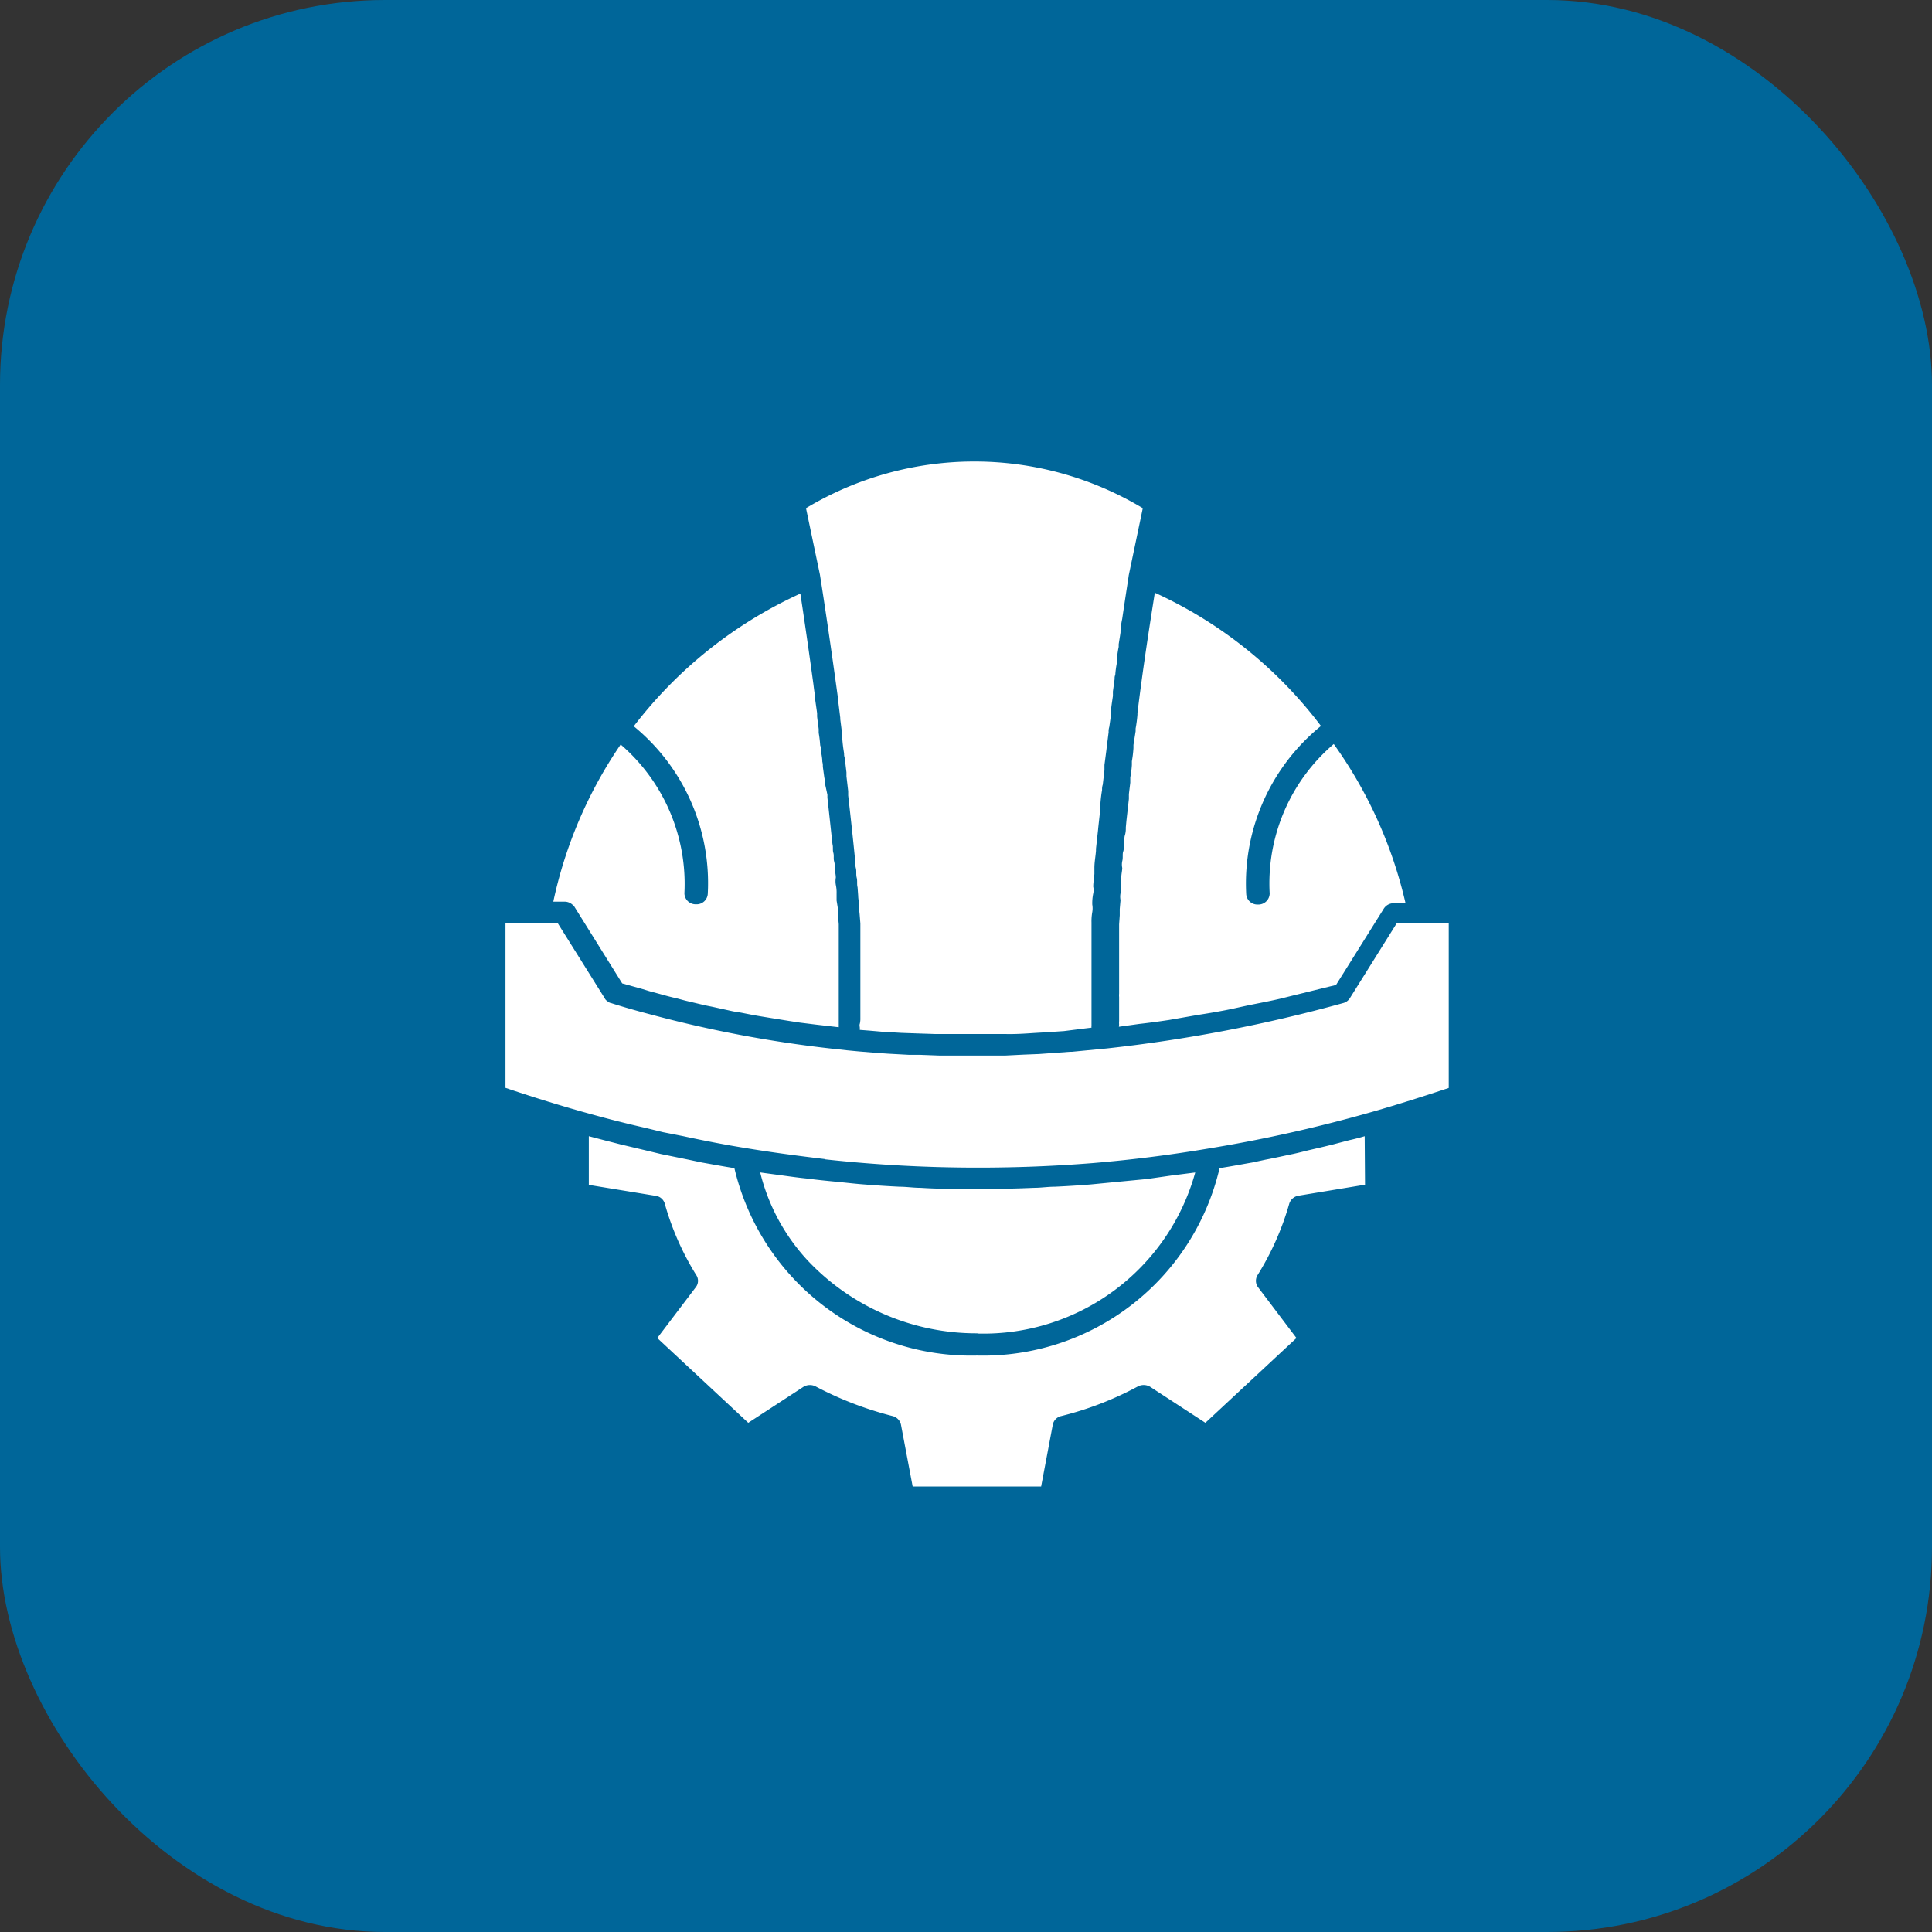 <svg xmlns="http://www.w3.org/2000/svg" width="40.155" height="40.155" viewBox="0 0 40.155 40.155">
  <rect x="0" y="0" width="40.155" height="40.155" fill="#333333" stroke="none"/>
  <g id="Group_19936" data-name="Group 19936" transform="translate(-14.691 -877.955)">
    <rect id="Color" width="40.155" height="40.155" rx="8" transform="translate(14.691 877.955)" fill="#069"/>
    <path id="Union_236" data-name="Union 236" d="M-1944.539,20031.3l-.243-1.285a.236.236,0,0,0-.178-.18,7.255,7.255,0,0,1-1.585-.609.259.259,0,0,0-.26,0l-1.151.75-1.891-1.762.808-1.066a.216.216,0,0,0,0-.246,5.749,5.749,0,0,1-.652-1.48.226.226,0,0,0-.192-.164l-1.387-.227v-1.012l.314.082.352.09.51.121.325.078.572.117.278.059c.223.039.45.082.675.117a5.053,5.053,0,0,0,5.043,3.895,5.049,5.049,0,0,0,5.041-3.895c.227-.035.452-.078.677-.117l.276-.059c.187-.035.376-.078.565-.117.109-.023.218-.051.325-.078.171-.039.341-.078.512-.121l.343-.09c.107-.023.214-.051.318-.082l.007,1.008-1.374.227a.243.243,0,0,0-.2.164,5.779,5.779,0,0,1-.657,1.484.225.225,0,0,0,0,.246l.806,1.066-1.893,1.762-1.151-.75a.263.263,0,0,0-.263,0,6.787,6.787,0,0,1-1.579.609.229.229,0,0,0-.178.176l-.243,1.289Zm1.338-3.184a4.821,4.821,0,0,1-3.507-1.5,4.143,4.143,0,0,1-1-1.844c.16.023.318.043.485.066s.339.047.51.063c.225.031.454.051.684.074.158.016.321.035.486.047.243.02.488.035.73.047.145,0,.294.023.441.023.347.023.695.023,1.04.023h.265c.35,0,.7-.008,1.044-.023.147,0,.29-.023.437-.023.256-.012.5-.027.744-.047l.485-.047.686-.066.517-.074.488-.062a4.567,4.567,0,0,1-4.507,3.348Zm-3.157-3.621c-.548-.066-1.091-.137-1.636-.227-.439-.07-.88-.156-1.314-.25l-.416-.082-.352-.086c-.171-.039-.338-.078-.508-.121-.285-.07-.568-.148-.851-.227-.51-.145-1.038-.309-1.567-.488v-3.418h1.089l.973,1.555a.153.153,0,0,0,.058.063.152.152,0,0,0,.078.039c.281.09.561.168.844.242a25.264,25.264,0,0,0,3.705.7l.356.039.243.023.379.031.231.016.421.023h.227l.43.016h1.343l.4-.02.307-.012.652-.047h.04l.73-.07a31,31,0,0,0,4.9-.941.233.233,0,0,0,.142-.1l.973-1.555h1.084v3.418c-.532.176-1.058.344-1.574.492a30.139,30.139,0,0,1-3.438.77q-1.192.2-2.391.3-1.18.094-2.365.094A29.049,29.049,0,0,1-1946.358,20024.5Zm3.727-2.6h-1.434l-.485-.016-.225-.008-.392-.023-.265-.023-.205-.016a.1.1,0,0,1,0-.035c0-.031-.013-.059,0-.094a.443.443,0,0,0,.011-.117v-1.965l-.016-.2a1.345,1.345,0,0,1-.011-.172c0-.066-.018-.137-.018-.2l-.013-.18c-.018-.066,0-.133-.018-.2s0-.141-.018-.2a.67.67,0,0,1-.016-.176c-.042-.434-.091-.875-.143-1.332v-.09l-.036-.309v-.082l-.036-.3a.241.241,0,0,1-.013-.094,3.023,3.023,0,0,1-.038-.309v-.066c-.013-.105-.027-.223-.042-.336v-.031l-.042-.34v-.027c-.191-1.406-.361-2.488-.381-2.609l-.289-1.379a6.8,6.8,0,0,1,7,0l-.292,1.395c-.009.074-.062.4-.136.906a1.687,1.687,0,0,0-.035.246v.035c-.011.082-.025.16-.038.246v.055a1.862,1.862,0,0,0-.036.25v.074a1.979,1.979,0,0,0-.035.258.161.161,0,0,0-.013.082l-.036.262v.094c-.013.09-.027.176-.038.273v.1c-.011.086-.024.18-.038.273a.29.29,0,0,0-.013.105l-.036.285-.013.109-.038.289v.109l-.035.3a.3.3,0,0,0-.014.109,2.793,2.793,0,0,0-.038.34v.066l-.044.4v.008l-.045.41v.043c-.011.129-.033.238-.033.355v.125c-.007.086-.024.18-.024.266a.334.334,0,0,1,0,.141.976.976,0,0,0-.02.23.46.46,0,0,1,0,.156,1.072,1.072,0,0,0-.016.215v2.152a.106.106,0,0,0,0,.035l-.134.016-.438.055-.341.023-.272.016c-.174.012-.345.023-.516.023Zm-3.643-.164-.269-.031-.345-.043-.227-.035-.383-.062-.189-.031c-.142-.023-.281-.051-.418-.078l-.165-.027-.427-.094-.154-.031-.421-.1-.16-.043c-.12-.027-.243-.059-.365-.094l-.218-.059-.154-.047-.407-.113-.989-1.586a.134.134,0,0,0-.042-.047.242.242,0,0,0-.169-.066h-.232a9.17,9.17,0,0,1,1.4-3.266,3.825,3.825,0,0,1,1.325,3.094.233.233,0,0,0,.243.227.232.232,0,0,0,.243-.227,4.21,4.21,0,0,0-1.539-3.473,9.127,9.127,0,0,1,3.463-2.758c.078.516.174,1.168.272,1.891.011.094.024.184.038.281v.047l.038.266v.07c.009.086.022.172.033.262v.078a2.328,2.328,0,0,1,.031.258.2.2,0,0,1,.013.086c.009.086.031.172.031.254a.345.345,0,0,1,.011.105l.031.227a.389.389,0,0,1,.011.113l.053.242v.063c.031.277.06.547.089.816l.016.148c.018.063,0,.121.018.18s0,.121.016.176a.535.535,0,0,1,.018.152c0,.066.018.133.018.188a.437.437,0,0,0,0,.152.715.715,0,0,1,.016.176v.148l.029.18v.133l.016.18v2.141Zm6.026-.039a.3.3,0,0,1,0-.066v-.5a.338.338,0,0,1,0-.07v-1.441l.013-.187v-.129l.016-.187a.369.369,0,0,1,0-.141.841.841,0,0,0,.016-.191c0-.043,0-.07,0-.137s.02-.148.02-.2a.33.33,0,0,1,0-.141c.02-.07,0-.148.02-.2s0-.09.016-.148,0-.141.02-.191a.516.516,0,0,0,.018-.16l.013-.141.051-.453v-.1l.029-.238v-.109a2.025,2.025,0,0,0,.033-.258v-.078a2.372,2.372,0,0,0,.033-.273v-.066l.045-.285v-.055a2.865,2.865,0,0,0,.038-.289l0-.035c.118-.965.258-1.848.361-2.5a9,9,0,0,1,3.453,2.77,4.217,4.217,0,0,0-1.554,3.484.233.233,0,0,0,.243.227.234.234,0,0,0,.245-.227,3.809,3.809,0,0,1,1.332-3.109,9.229,9.229,0,0,1,1.492,3.309h-.243a.243.243,0,0,0-.209.113l-.993,1.586c-.309.074-.617.152-.926.227l-.221.055c-.2.047-.405.086-.6.125s-.387.086-.572.121-.367.066-.552.094l-.6.105c-.207.031-.41.059-.617.082l-.425.059Z" transform="translate(1978.199 -19122.449)" fill="#fff"/>
  </g>
</svg>
